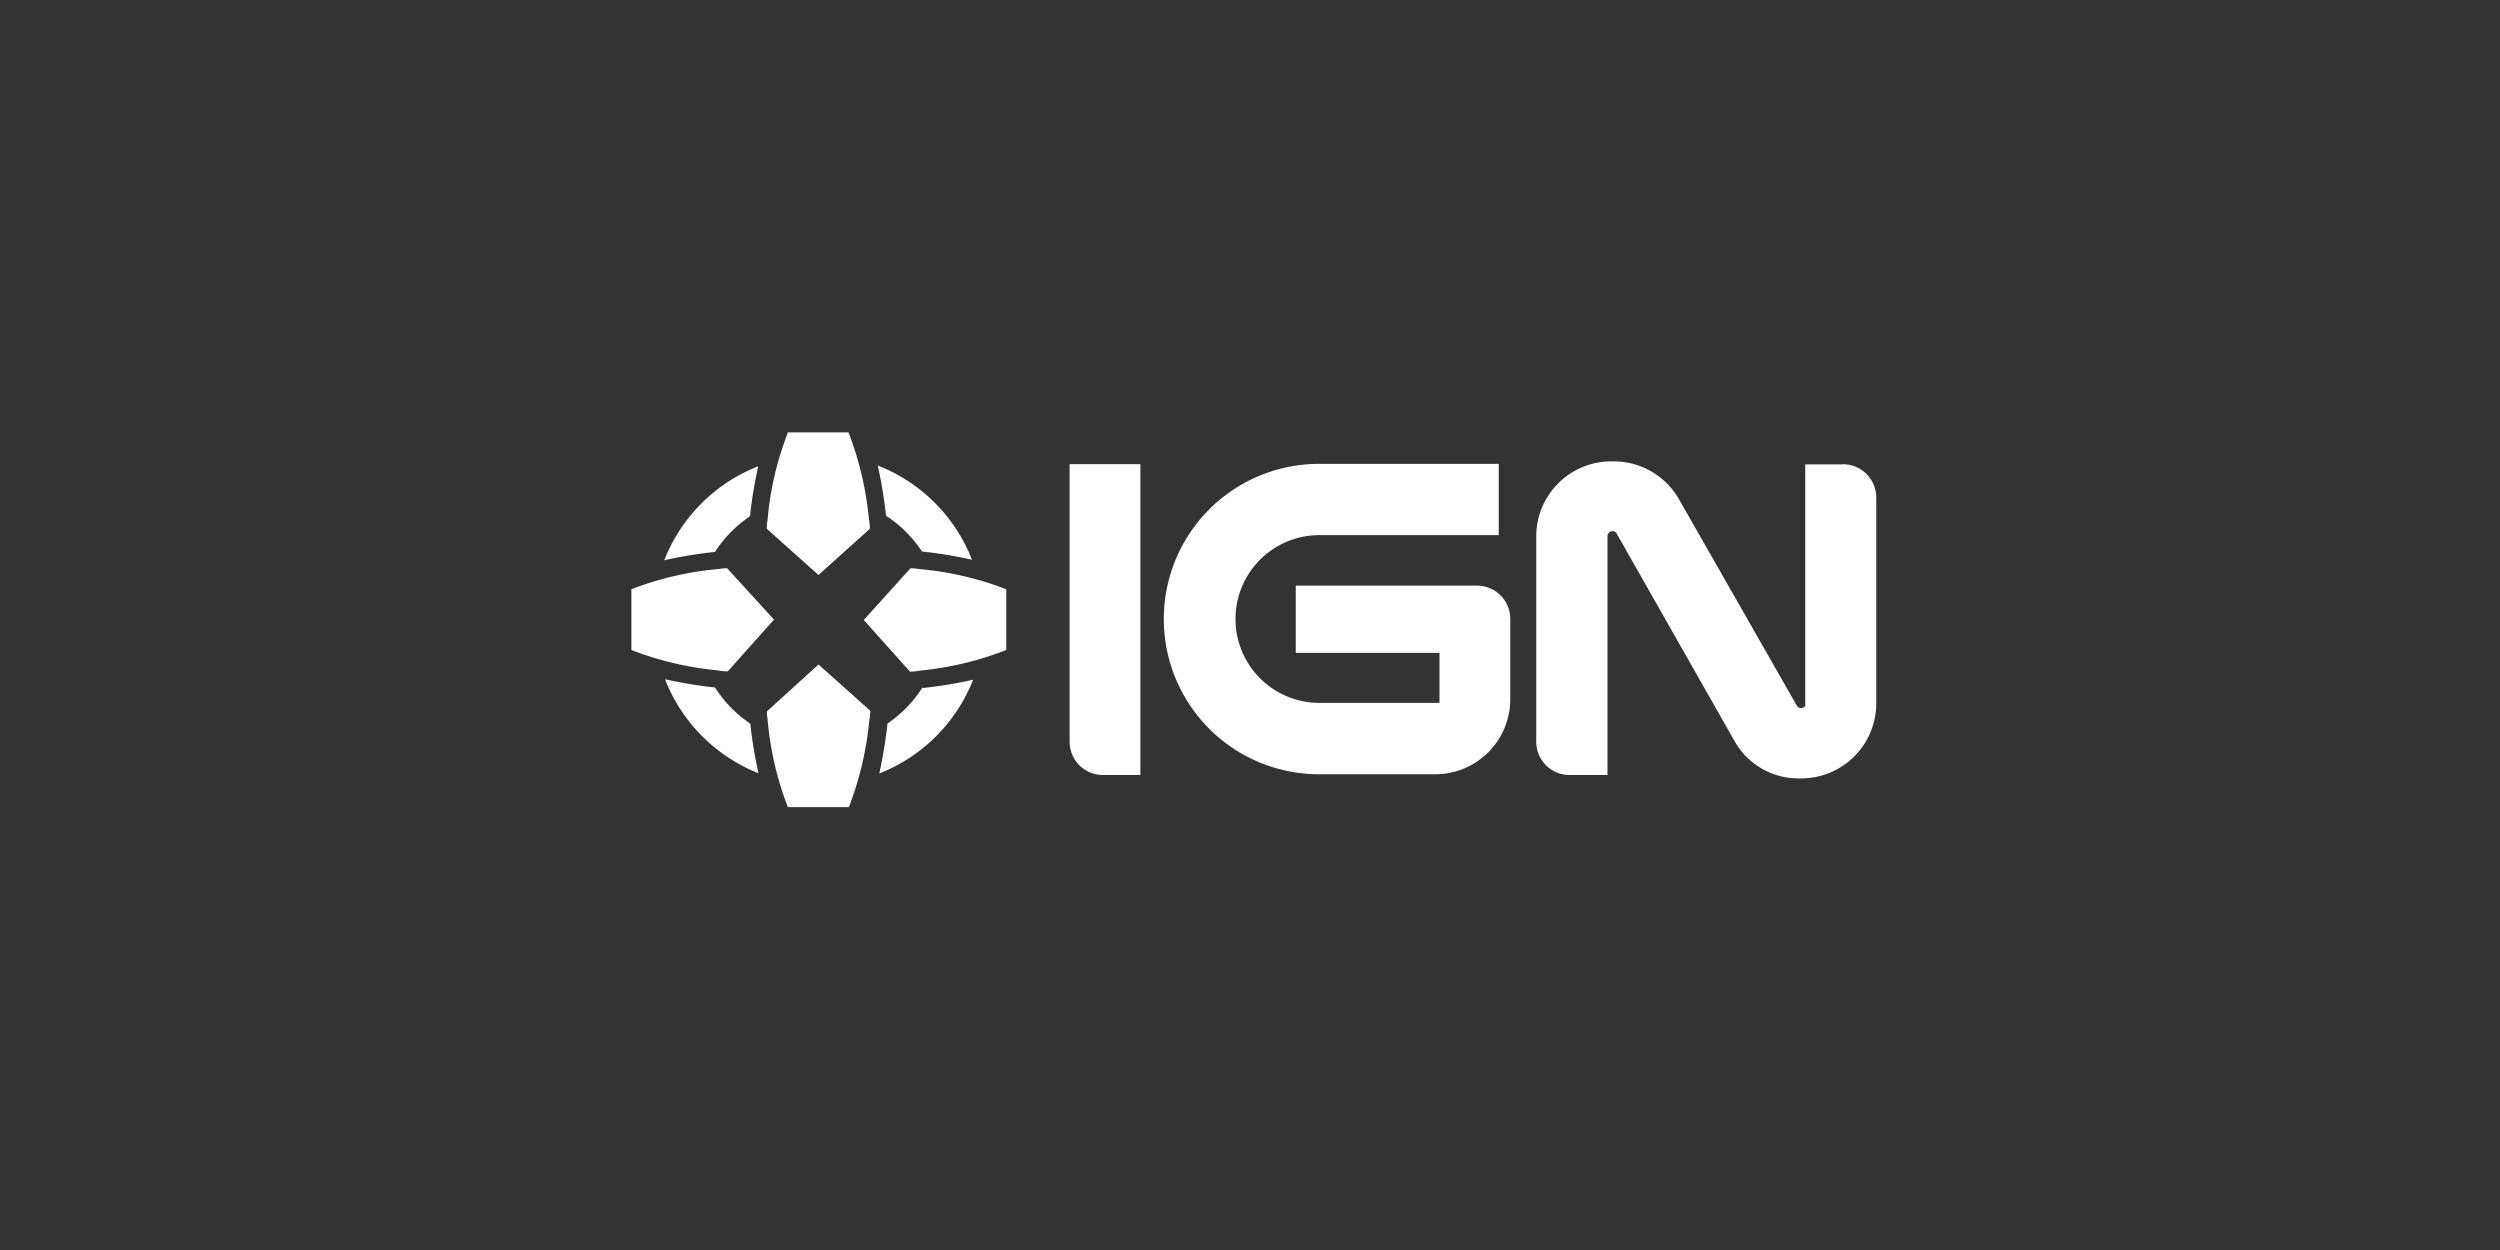 <svg xmlns="http://www.w3.org/2000/svg" viewBox="0 0 200 100"><rect x="0" y="0" width="200" height="100" fill="#333333" stroke="none"/><defs><style>.cls-1{fill:none;}.cls-2{fill:#fff;}</style></defs><title>Asset 12</title><g id="Layer_2" data-name="Layer 2"><g id="Layer_1-2" data-name="Layer 1"><rect class="cls-1" width="200" height="100"/></g><g id="Layer_2-2" data-name="Layer 2"><g id="Layer_2-2-2" data-name="Layer 2-2"><g id="Layer_2-3" data-name="Layer 2-3"><g id="svg2"><g id="g10"><g id="g12"><path id="path14" class="cls-2" d="M103.66,52.25V46.85h14.5a2.66,2.66,0,0,1,2.66,2.66v6.43a6,6,0,0,1-6,6h-9.3a12.41,12.41,0,1,1,0-24.83h14.38v5.7H105.55a6.71,6.71,0,1,0,0,13.42h9.61v-4H103.66"/><path id="path16" class="cls-2" d="M91.21,37.13H85.57V59.36A2.66,2.66,0,0,0,88.23,62h3V37.13"/><path id="path18" class="cls-2" d="M147.42,37.15h-3V56.3a.33.33,0,0,1,0,.16.39.39,0,0,1-.33.19.42.42,0,0,1-.35-.21l-9.48-16.6A6,6,0,0,0,129,36.91h-.1a6,6,0,0,0-6,6V59.36A2.66,2.66,0,0,0,125.6,62h3V42.87a.34.34,0,0,1,.06-.18.39.39,0,0,1,.34-.2.37.37,0,0,1,.33.19l9.51,16.74A5.86,5.86,0,0,0,144,62.27h.1a6,6,0,0,0,6-6h0V39.8a2.66,2.66,0,0,0-2.66-2.66"/><path id="path24" class="cls-2" d="M57.2,44.15A10,10,0,0,1,60,41.3a35.72,35.72,0,0,1,.66-4,13.28,13.28,0,0,0-7.52,7.52,35.63,35.63,0,0,1,4-.66"/><path id="path26" class="cls-2" d="M70.92,41.28h0a10,10,0,0,1,2.84,2.84,35.7,35.7,0,0,1,4,.66,13.28,13.28,0,0,0-7.54-7.54,36.44,36.44,0,0,1,.66,4"/><path id="path28" class="cls-2" d="M60,57.88A10,10,0,0,1,57.2,55h0a37.06,37.06,0,0,1-4-.66,13.28,13.28,0,0,0,7.48,7.52,35.74,35.74,0,0,1-.66-4"/><path id="path30" class="cls-2" d="M73.8,55h0A10,10,0,0,1,71,57.88h0a36.52,36.52,0,0,1-.66,4,13.28,13.28,0,0,0,7.51-7.5,36.77,36.77,0,0,1-4,.66"/><path id="path32" class="cls-2" d="M80.5,47.14a25.6,25.6,0,0,0-7-1.62,4,4,0,0,0-.66-.06L69.1,49.6l3.7,4.13a4.26,4.26,0,0,0,.8-.08A25.8,25.8,0,0,0,80.5,52ZM58.17,45.46a4.07,4.07,0,0,0-.66.06,25.36,25.36,0,0,0-7,1.62V52a25.86,25.86,0,0,0,6.91,1.63,4.25,4.25,0,0,0,.8.08l3.7-4.14Zm3.18,11.45a4.1,4.1,0,0,0,.06.66,25.27,25.27,0,0,0,1.62,7h4.88a25.86,25.86,0,0,0,1.63-6.91,4.26,4.26,0,0,0,.08-.8l-4.14-3.7ZM63,34.59h4.88a25.86,25.86,0,0,1,1.63,6.91,4.25,4.25,0,0,1,.08.8L65.48,46l-4.14-3.7a4.1,4.1,0,0,1,.06-.66,25.07,25.07,0,0,1,1.62-7"/></g></g></g></g></g></g></g></svg>